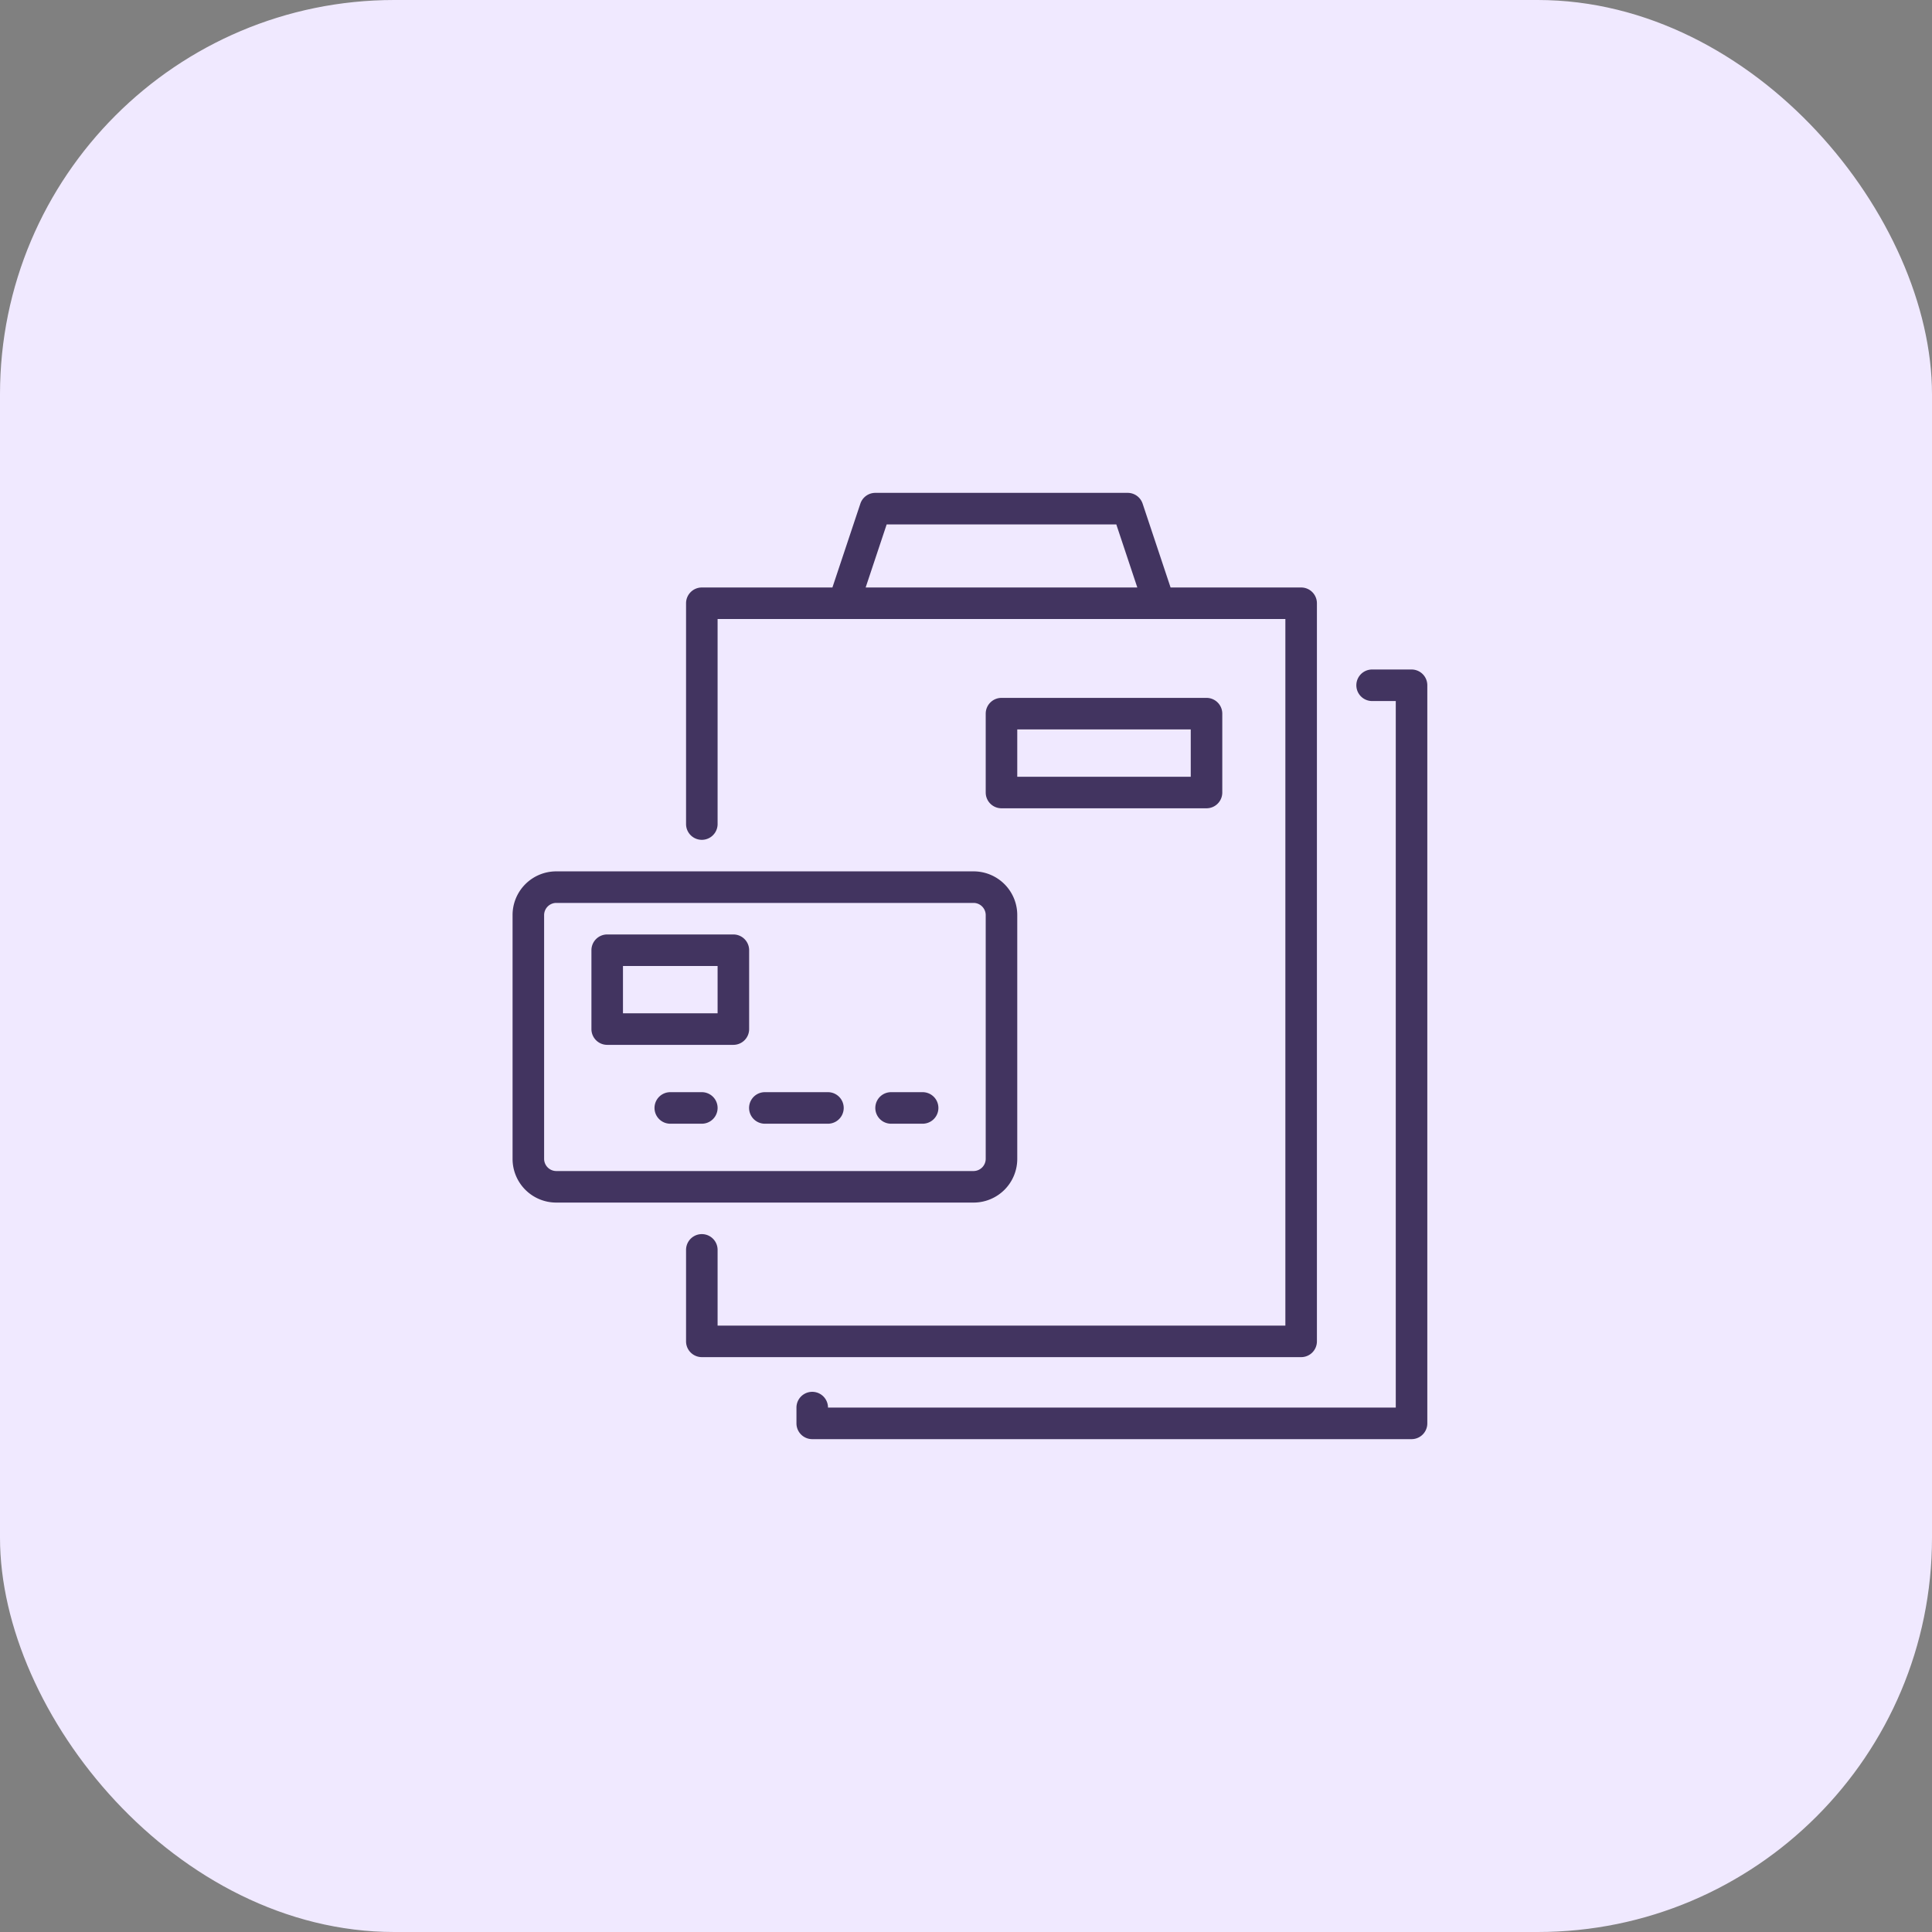 <svg xmlns="http://www.w3.org/2000/svg" xmlns:xlink="http://www.w3.org/1999/xlink" width="98" height="98" viewBox="0 0 98 98">
  <rect x="0" y="0" width="98" height="98" fill="#808080" stroke="none"/>
  <defs>
    <clipPath id="clip-path">
      <rect id="Rectangle_125" data-name="Rectangle 125" width="46.4" height="48" fill="none"/>
    </clipPath>
  </defs>
  <g id="Group_180" data-name="Group 180" transform="translate(-754 -1432)">
    <rect id="Rectangle_104" data-name="Rectangle 104" width="98" height="98" rx="20" transform="translate(754 1432)" fill="#f0e9ff"/>
    <g id="Group_189" data-name="Group 189" transform="translate(778 1457)">
      <g id="Group_188" data-name="Group 188" transform="translate(2)" clip-path="url(#clip-path)">
        <path id="Path_796" data-name="Path 796" d="M43,43.04V5.6a.8.8,0,0,0-.8-.8H35.577L34.159.547A.8.8,0,0,0,33.4,0H20.6a.8.8,0,0,0-.758.547L18.424,4.8H11.8a.8.8,0,0,0-.8.8V16.8a.8.8,0,0,0,1.6,0V6.4H41.4V42.24H12.6V38.4a.8.8,0,0,0-1.6,0v4.64a.8.8,0,0,0,.8.8H42.2a.8.8,0,0,0,.8-.8M20.11,4.8l1.066-3.2H32.824L33.89,4.8Z" transform="translate(-2.2)" fill="#423460"/>
        <path id="Path_797" data-name="Path 797" d="M49.2,11.2h-2a.8.8,0,0,0,0,1.6h1.2V48.64H19.6a.8.8,0,0,0-1.6,0v.8a.8.8,0,0,0,.8.8H49.2a.8.8,0,0,0,.8-.8V12a.8.8,0,0,0-.8-.8" transform="translate(-3.6 -2.24)" fill="#423460"/>
        <path id="Path_798" data-name="Path 798" d="M25.6,30.4V26.224A2.214,2.214,0,0,0,23.4,24H2.2A2.214,2.214,0,0,0,0,26.224V38.576A2.214,2.214,0,0,0,2.2,40.8H23.4a2.214,2.214,0,0,0,2.2-2.224V32m-24,6.576V26.224a.621.621,0,0,1,.6-.624H23.4a.621.621,0,0,1,.6.624V38.576a.621.621,0,0,1-.6.624H2.2a.621.621,0,0,1-.6-.624" transform="translate(0 -4.8)" fill="#423460"/>
        <path id="Path_799" data-name="Path 799" d="M13,28.8a.8.8,0,0,0-.8-.8H5.8a.8.8,0,0,0-.8.8v4a.8.8,0,0,0,.8.8h6.4a.8.8,0,0,0,.8-.8ZM11.4,32H6.6V29.6h4.8Z" transform="translate(-1 -5.6)" fill="#423460"/>
        <path id="Path_800" data-name="Path 800" d="M11.4,38H9.8a.8.8,0,1,0,0,1.6h1.6a.8.8,0,0,0,0-1.6" transform="translate(-1.8 -7.6)" fill="#423460"/>
        <path id="Path_801" data-name="Path 801" d="M19,38H15.8a.8.8,0,0,0,0,1.6H19A.8.8,0,0,0,19,38" transform="translate(-3.003 -7.6)" fill="#423460"/>
        <path id="Path_802" data-name="Path 802" d="M25.4,38H23.8a.8.8,0,1,0,0,1.6h1.6a.8.8,0,0,0,0-1.6" transform="translate(-4.6 -7.6)" fill="#423460"/>
        <path id="Path_803" data-name="Path 803" d="M41.2,13H30.8a.8.8,0,0,0-.8.8v4a.8.8,0,0,0,.8.8H41.2a.8.8,0,0,0,.8-.8v-4a.8.8,0,0,0-.8-.8m-.8,4H31.6V14.6h8.8Z" transform="translate(-6 -2.6)" fill="#423460"/>
      </g>
    </g>
  </g>
</svg>
